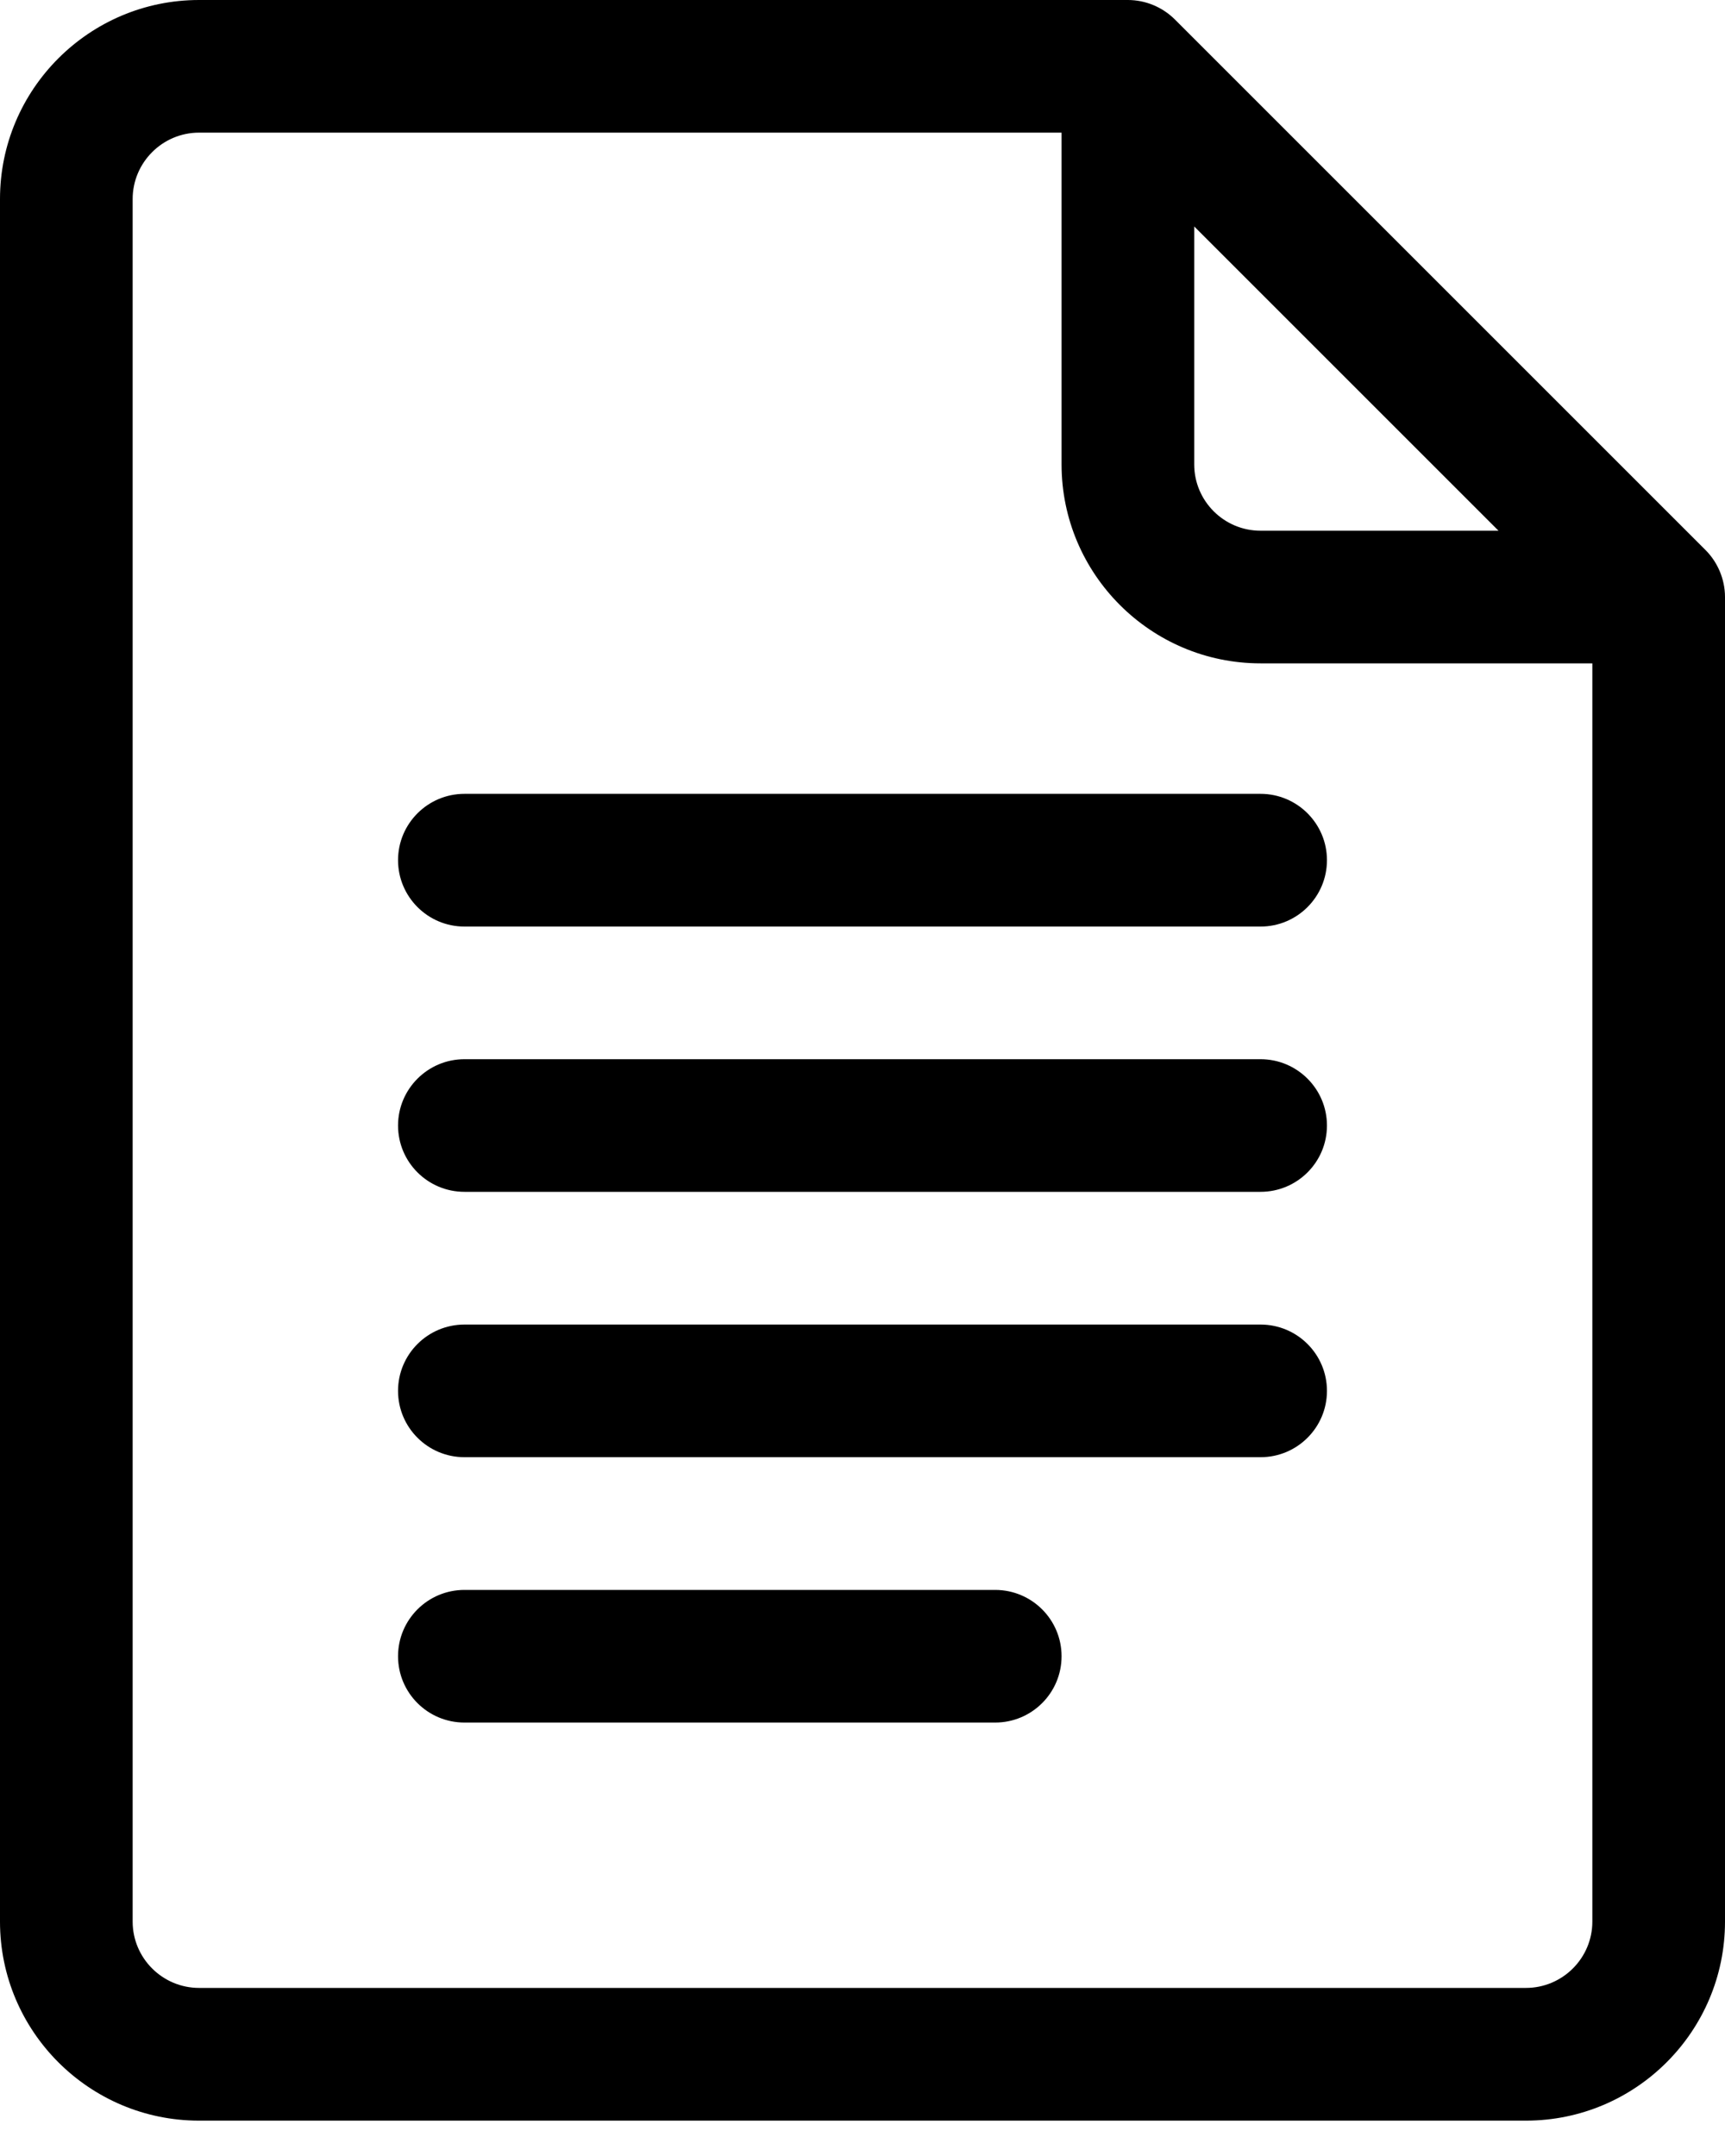 <svg width="20" height="25" viewBox="0 0 20 25" fill="none" xmlns="http://www.w3.org/2000/svg">
<path fill-rule="evenodd" clip-rule="evenodd" d="M19.775 6.379L13.621 0.225C13.477 0.082 13.281 0 13.077 0H2.308C1.035 0 0 1.035 0 2.308V22.282C0 23.555 1.035 24.59 2.308 24.59H17.692C18.965 24.59 20 23.555 20 22.282V6.923C20 6.713 19.912 6.516 19.775 6.379ZM13.846 2.626L17.374 6.154H14.615C14.191 6.154 13.846 5.809 13.846 5.385V2.626ZM17.692 23.051H2.308C1.884 23.051 1.538 22.706 1.538 22.282V2.308C1.538 1.884 1.884 1.538 2.308 1.538H12.308V5.385C12.308 6.657 13.343 7.692 14.615 7.692H18.462V22.282C18.462 22.706 18.116 23.051 17.692 23.051ZM14.615 9.205H5.385C4.96 9.205 4.615 9.55 4.615 9.974C4.615 10.399 4.96 10.744 5.385 10.744H14.615C15.04 10.744 15.385 10.399 15.385 9.974C15.385 9.55 15.04 9.205 14.615 9.205ZM5.385 12.282H14.615C15.04 12.282 15.385 12.627 15.385 13.051C15.385 13.476 15.04 13.82 14.615 13.82H5.385C4.96 13.82 4.615 13.476 4.615 13.051C4.615 12.627 4.96 12.282 5.385 12.282ZM14.615 15.359H5.385C4.96 15.359 4.615 15.703 4.615 16.128C4.615 16.553 4.96 16.897 5.385 16.897H14.615C15.04 16.897 15.385 16.553 15.385 16.128C15.385 15.703 15.04 15.359 14.615 15.359ZM5.385 18.436H11.538C11.963 18.436 12.308 18.78 12.308 19.205C12.308 19.63 11.963 19.974 11.538 19.974H5.385C4.96 19.974 4.615 19.63 4.615 19.205C4.615 18.78 4.96 18.436 5.385 18.436Z" fill="black"/>
</svg>
